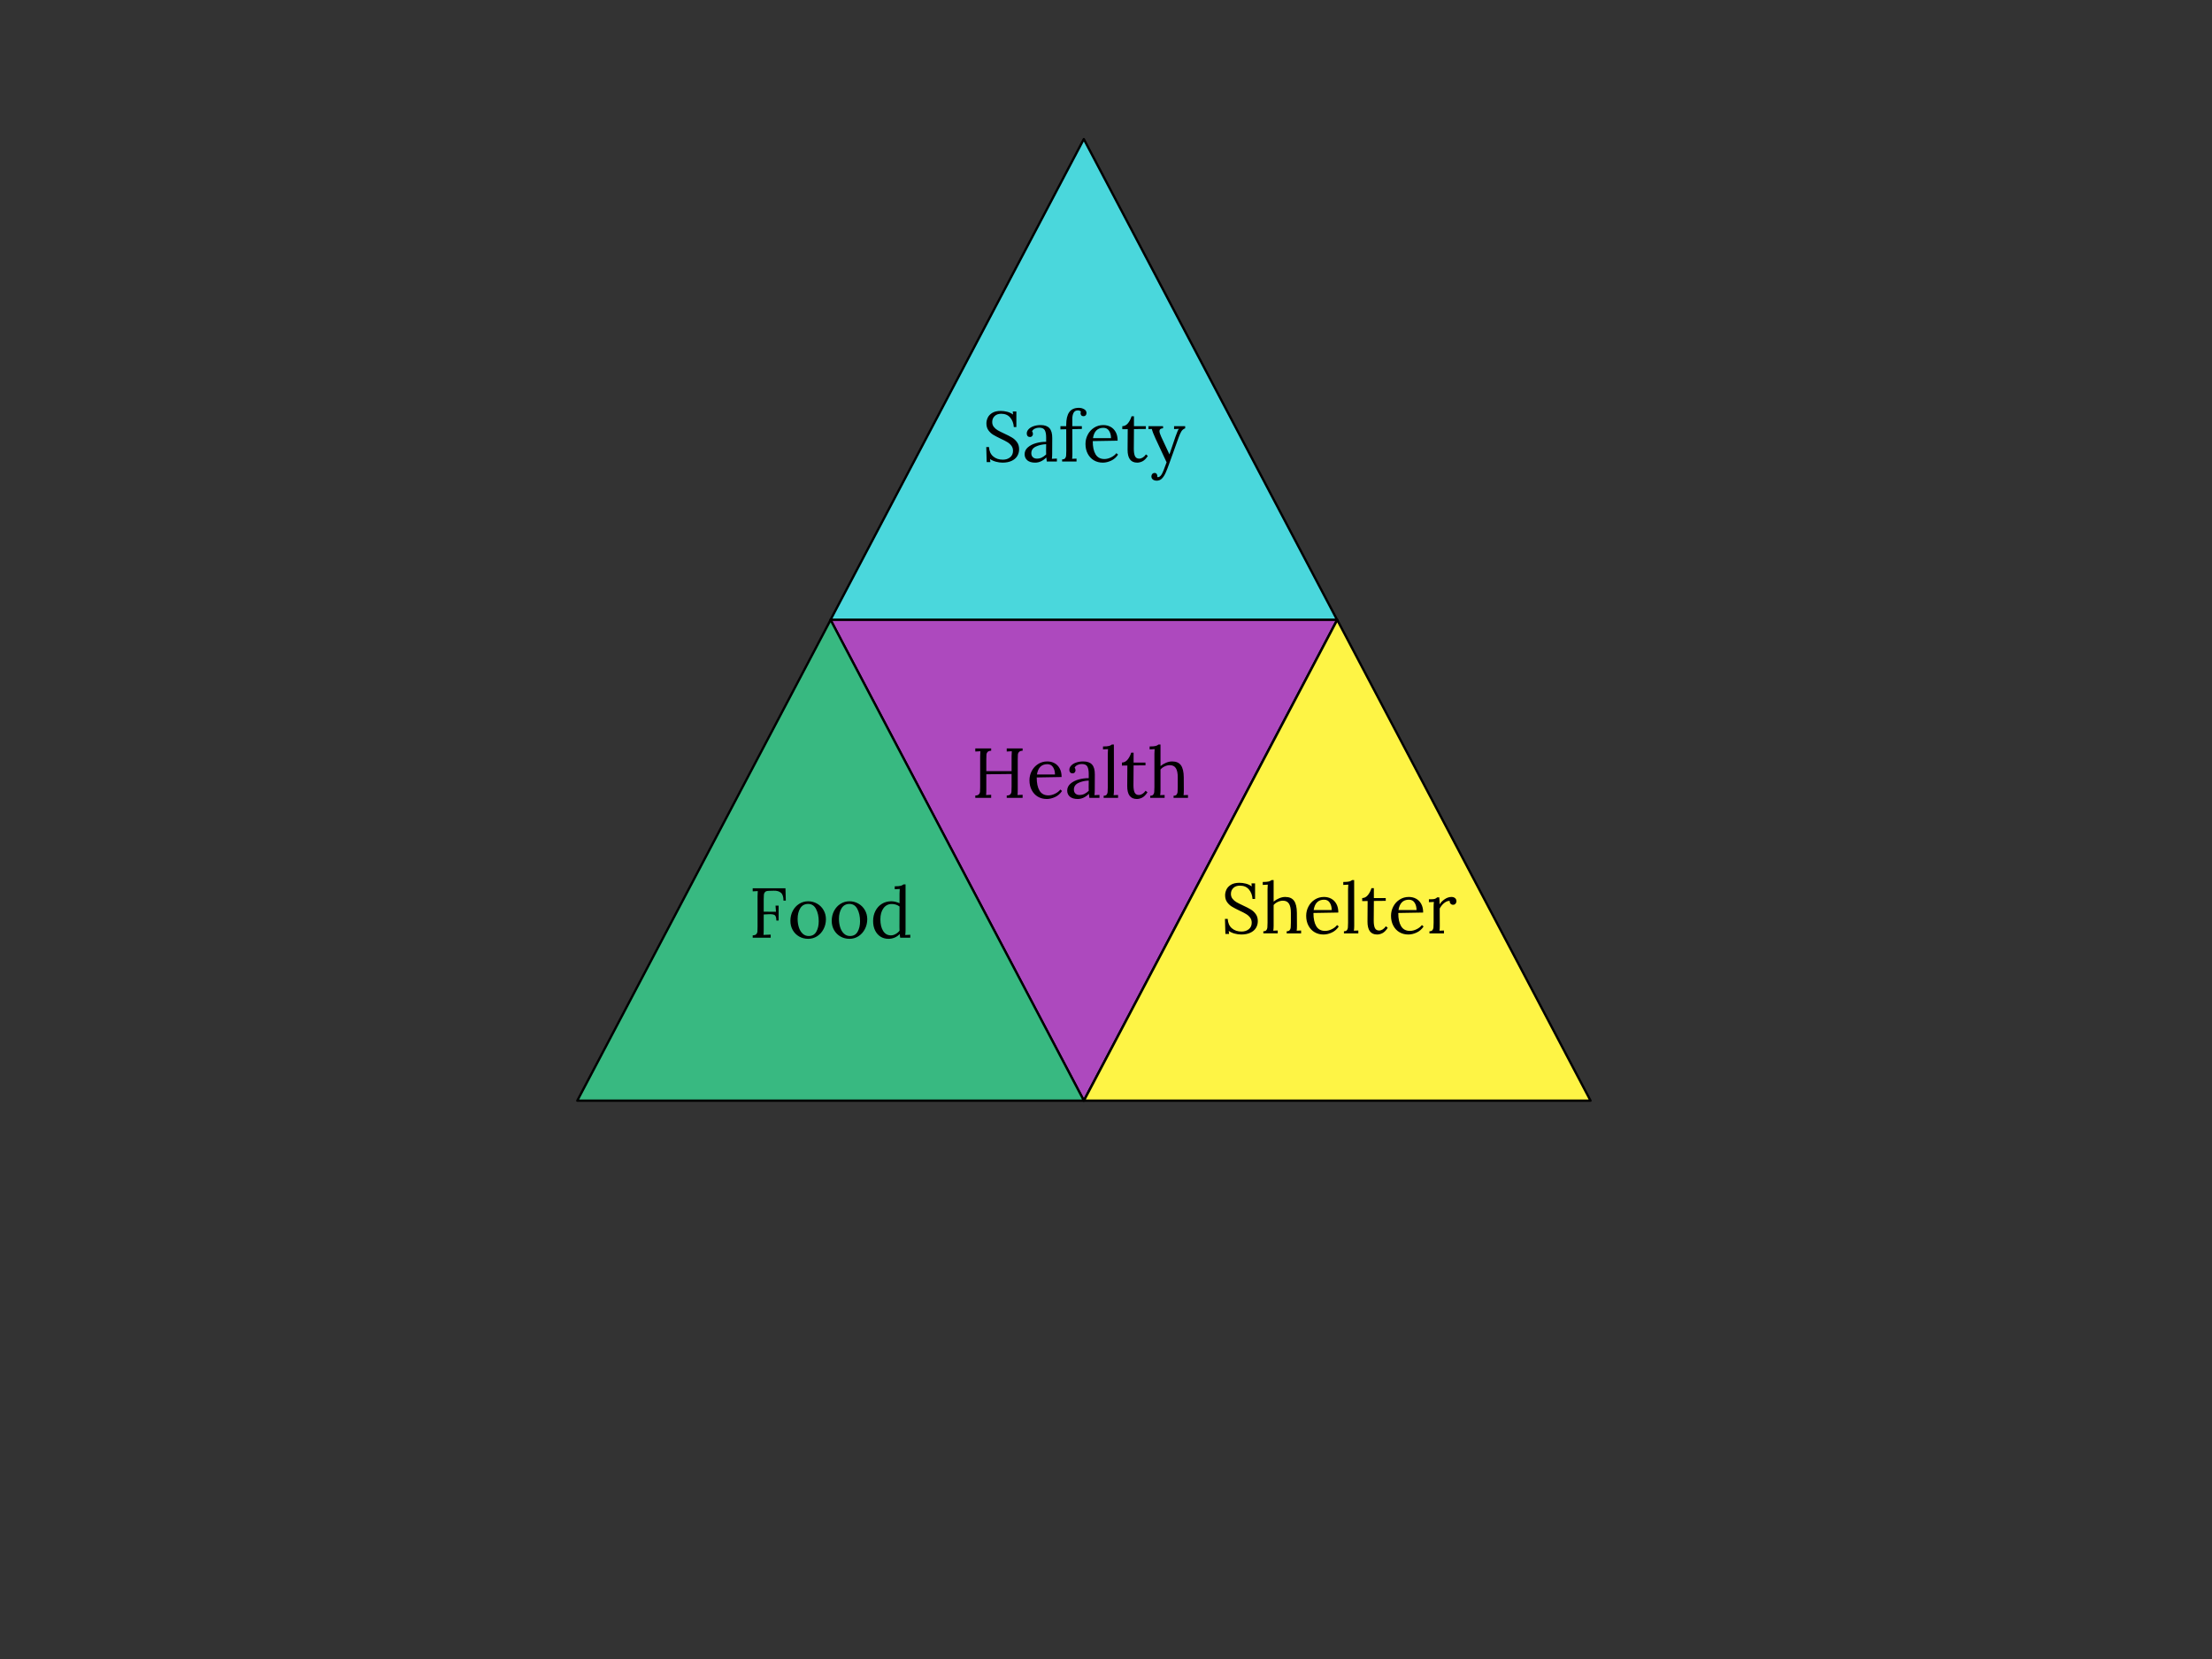 <svg version="1.1" viewBox="0.0 0.0 960.0 720.0" fill="none" stroke="none" stroke-linecap="square" stroke-miterlimit="10" xmlns:xlink="http://www.w3.org/1999/xlink" xmlns="http://www.w3.org/2000/svg">

<rect x="0.0" y="0.0" width="960.0" height="720.0" fill="#333333" stroke="none"/>

<clipPath id="p.0"><path d="m0 0l960.0 0l0 720.0l-960.0 0l0 -720.0z" clip-rule="nonzero"/></clipPath><g clip-path="url(#p.0)"><path fill="#000000" fill-opacity="0.0" d="m0 0l960.0 0l0 720.0l-960.0 0z" fill-rule="evenodd"/><path fill="#4ad7dc" d="m360.43 269.021l109.937 -208.661l109.937 208.661z" fill-rule="evenodd"/><path stroke="#000000" stroke-width="1.0" stroke-linejoin="round" stroke-linecap="butt" d="m360.43 269.021l109.937 -208.661l109.937 208.661z" fill-rule="evenodd"/><path fill="#000000" d="m435.112 200.78q-1.438 0 -2.906 -0.406q-1.453 -0.391 -2.547 -1.156l0.156 1.328l-1.594 0l-0.188 -6.531l1.188 0q0.156 2.641 1.812 4.062q1.656 1.422 4.203 1.422q1.875 0 3.141 -1.016q1.266 -1.031 1.266 -2.812q0 -1.328 -0.719 -2.25q-0.719 -0.938 -1.781 -1.562q-1.047 -0.641 -2.859 -1.469q-2.047 -0.984 -3.266 -1.719q-1.203 -0.734 -2.062 -1.938q-0.859 -1.219 -0.859 -2.984q0 -1.234 0.562 -2.453q0.562 -1.234 1.953 -2.094q1.406 -0.859 3.703 -0.859q1.375 0 2.766 0.359q1.406 0.344 2.562 1.203l-0.109 -1.312l1.562 0l0 6.75l-1.109 0q-0.156 -2.422 -1.547 -4.094q-1.391 -1.672 -3.906 -1.672q-1.844 0 -2.891 1.031q-1.031 1.016 -1.031 2.547q0 1.234 0.703 2.125q0.703 0.891 1.703 1.469q1.016 0.578 2.859 1.438q2.078 0.953 3.344 1.719q1.281 0.766 2.172 2.016q0.891 1.234 0.891 3.047q0 1.703 -0.844 3.031q-0.844 1.312 -2.469 2.047q-1.625 0.734 -3.859 0.734zm14.163 0q-2.234 0 -3.422 -1.0q-1.172 -1.016 -1.172 -2.641q0 -1.781 1.422 -3.0q1.422 -1.234 3.578 -1.828q2.172 -0.594 4.344 -0.562l0 -1.906q0 -2.0 -0.578 -3.109q-0.578 -1.125 -2.484 -1.125q-0.953 0 -1.812 0.406q-0.859 0.391 -1.25 1.188q0.391 0.438 0.391 1.172q0 0.453 -0.344 0.875q-0.328 0.406 -0.969 0.406q-0.641 0 -1.016 -0.406q-0.359 -0.422 -0.359 -1.094q0 -1.016 0.781 -1.859q0.781 -0.844 2.172 -1.328q1.391 -0.484 3.109 -0.484q2.578 0 3.797 1.359q1.234 1.359 1.203 4.312l-0.031 6.891q0 0.984 -0.125 2.078l2.172 -0.109l0 1.281l-4.375 0q-0.094 -0.453 -0.219 -1.75q-2.234 2.234 -4.812 2.234zm0.703 -1.734q1.172 0 2.109 -0.438q0.953 -0.453 1.938 -1.375q-0.031 -0.469 -0.031 -1.562l0.031 -2.891q-2.516 0.094 -4.484 1.031q-1.953 0.938 -1.953 2.859q0 1.141 0.672 1.766q0.672 0.609 1.719 0.609zm10.975 0.328q0.891 0 1.266 -0.438q0.391 -0.453 0.469 -1.141q0.078 -0.688 0.078 -2.156l-0.031 -9.359l-2.516 0.062l0 -1.375l2.516 0l0 -0.641q0 -3.562 1.297 -5.438q1.312 -1.891 4.219 -1.891q1.172 0 2.219 0.578q1.062 0.578 1.062 1.688q0 0.609 -0.359 1.0q-0.344 0.375 -0.953 0.375q-0.625 0 -0.953 -0.406q-0.312 -0.422 -0.312 -0.844q0 -0.438 0.156 -0.766q-0.219 -0.25 -0.594 -0.375q-0.359 -0.141 -0.719 -0.141q-1.328 0 -1.875 1.062q-0.547 1.047 -0.547 2.578l0 3.219l4.141 0l0 1.203l-4.141 0.078l0.031 10.797q0 1.375 -0.125 2.078l1.922 -0.078l0 1.25l-6.25 0l0 -0.922zm17.627 1.406q-2.109 0 -3.812 -0.984q-1.703 -1.0 -2.688 -2.859q-0.984 -1.859 -0.984 -4.281q0 -2.141 0.984 -4.016q0.984 -1.891 2.75 -3.016q1.766 -1.141 4.0 -1.141q1.75 0 3.156 0.766q1.406 0.766 2.234 2.281q0.828 1.516 0.828 3.719l-10.797 0.188q-0.016 3.672 1.219 5.734q1.234 2.047 3.844 2.047q1.406 0 2.891 -0.734q1.5 -0.734 2.297 -1.812l0.734 0.625q-1.172 1.781 -3.031 2.641q-1.844 0.844 -3.625 0.844zm3.594 -10.625q0 -1.844 -0.828 -3.156q-0.828 -1.328 -2.484 -1.328q-3.797 0 -4.516 4.484l7.828 0zm11.366 10.625q-4.203 0 -4.172 -5.641l0.062 -8.891l-2.359 0.031l0 -1.312q1.469 -0.031 2.5 -1.328q1.031 -1.312 1.516 -2.969l1.047 0l0 4.297l5.156 0l0 1.203l-5.156 0.047q-0.031 4.703 -0.047 6.516q-0.016 1.797 -0.016 2.016q0 2.172 0.516 3.234q0.531 1.062 1.812 1.062q0.797 0 1.578 -0.484q0.781 -0.5 1.359 -1.359l0.828 0.672q-1.188 1.781 -2.359 2.344q-1.156 0.562 -2.266 0.562zm8.458 7.828q-1.0 0 -1.656 -0.5q-0.641 -0.484 -0.641 -1.375q0 -0.578 0.375 -1.031q0.391 -0.438 1.016 -0.438q0.609 0 0.891 0.422q0.297 0.438 0.297 0.891q0 0.281 -0.031 0.438q0.094 0.062 0.344 0.062q0.391 0 0.797 -0.312q0.422 -0.312 0.766 -0.891q0.703 -1.156 2.141 -5.234l-4.781 -10.25q-1.281 -2.75 -1.625 -4.219l-1.469 0.047l0 -1.25l6.344 0l0 0.922l-0.125 0q-1.438 0.094 -1.438 1.219q0 0.766 0.734 2.391l3.594 7.703q0.906 -2.609 2.625 -7.703q1.047 -3.031 1.5 -3.391l-2.109 0.109l0 -1.25l4.812 0l0 0.922q-1.047 0.391 -1.609 1.266q-0.562 0.875 -1.234 2.719l-3.844 10.703q-1.094 3.094 -1.812 4.672q-0.719 1.578 -1.625 2.469q-0.906 0.891 -2.234 0.891z" fill-rule="nonzero"/><path fill="#ad49be" d="m360.43 269.021l109.937 208.661l109.937 -208.661z" fill-rule="evenodd"/><path stroke="#000000" stroke-width="1.0" stroke-linejoin="round" stroke-linecap="butt" d="m360.43 269.021l109.937 208.661l109.937 -208.661z" fill-rule="evenodd"/><path fill="#fef445" d="m690.29 477.684l-109.937 -208.661l-109.937 208.661z" fill-rule="evenodd"/><path stroke="#000000" stroke-width="1.0" stroke-linejoin="round" stroke-linecap="butt" d="m690.29 477.684l-109.937 -208.661l-109.937 208.661z" fill-rule="evenodd"/><path fill="#38b981" d="m470.416 477.684l-109.937 -208.661l-109.937 208.661z" fill-rule="evenodd"/><path stroke="#000000" stroke-width="1.0" stroke-linejoin="round" stroke-linecap="butt" d="m470.416 477.684l-109.937 -208.661l-109.937 208.661z" fill-rule="evenodd"/><path fill="#000000" d="m326.667 405.943q1.078 -0.031 1.531 -0.484q0.453 -0.469 0.516 -1.094q0.062 -0.625 0.062 -2.188l0 -13.25q0 -1.281 0.094 -2.203l-2.203 0.125l0 -1.344l14.219 0l0.156 5.359l-1.016 0q0 -2.516 -1.141 -3.438q-1.125 -0.922 -3.078 -0.859l-2.25 0.062q-1.062 0.031 -1.516 0.5q-0.438 0.453 -0.516 1.109q-0.078 0.656 -0.078 2.172l0 5.266l5.328 0.031l-0.203 -2.672l1.344 0l0 6.469l-0.984 0q0 -1.156 -0.266 -1.734q-0.25 -0.594 -0.812 -0.797q-0.547 -0.219 -1.531 -0.219q-0.672 0 -1.031 0.031l-1.844 0.094l0 6.438q0 1.625 -0.094 2.422l3.125 -0.125l0 1.344l-7.812 0l0 -1.016zm24.065 1.5q-2.109 0 -3.875 -0.984q-1.766 -1.0 -2.797 -2.781q-1.031 -1.781 -1.031 -4.016q0 -2.391 1.016 -4.328q1.016 -1.953 2.781 -3.062q1.766 -1.125 3.906 -1.125q2.109 0 3.891 1.031q1.781 1.016 2.797 2.797q1.031 1.781 1.031 3.953q0 2.328 -1.031 4.297q-1.016 1.953 -2.781 3.094q-1.766 1.125 -3.906 1.125zm0.25 -1.219q2.234 0 3.281 -1.844q1.062 -1.844 1.062 -4.562q0 -3.094 -1.156 -5.297q-1.141 -2.219 -3.438 -2.219q-2.266 0 -3.422 1.875q-1.141 1.875 -1.141 4.594q0 1.969 0.531 3.672q0.531 1.688 1.625 2.734q1.094 1.047 2.656 1.047zm17.684 1.219q-2.109 0 -3.875 -0.984q-1.766 -1.0 -2.797 -2.781q-1.031 -1.781 -1.031 -4.016q0 -2.391 1.016 -4.328q1.016 -1.953 2.781 -3.062q1.766 -1.125 3.906 -1.125q2.109 0 3.891 1.031q1.781 1.016 2.797 2.797q1.031 1.781 1.031 3.953q0 2.328 -1.031 4.297q-1.016 1.953 -2.781 3.094q-1.766 1.125 -3.906 1.125zm0.25 -1.219q2.234 0 3.281 -1.844q1.062 -1.844 1.062 -4.562q0 -3.094 -1.156 -5.297q-1.141 -2.219 -3.438 -2.219q-2.266 0 -3.422 1.875q-1.141 1.875 -1.141 4.594q0 1.969 0.531 3.672q0.531 1.688 1.625 2.734q1.094 1.047 2.656 1.047zm16.637 1.219q-1.891 0 -3.406 -0.938q-1.5 -0.953 -2.359 -2.703q-0.859 -1.75 -0.859 -4.078q0 -2.453 1.016 -4.406q1.016 -1.969 2.797 -3.062q1.797 -1.109 4.078 -1.109q0.938 0 1.938 0.266q1.0 0.25 1.641 0.594l0 -4.203q0 -1.172 0.094 -2.0l-2.172 0.125l0 -1.281q1.812 0 2.594 -0.219q0.781 -0.219 1.203 -0.609l0.891 0l0 19.891q0 0.984 -0.125 2.078l2.172 -0.109l0 1.281l-4.375 0q-0.156 -0.828 -0.219 -1.594q-0.891 0.984 -2.172 1.531q-1.266 0.547 -2.734 0.547zm1.109 -1.5q0.984 0 2.0 -0.562q1.031 -0.562 1.734 -1.453q-0.031 -0.5 -0.031 -1.688l0.031 -8.828q-1.438 -1.078 -3.406 -1.078q-2.203 0 -3.562 1.828q-1.344 1.828 -1.344 4.828q0 3.125 1.203 5.047q1.203 1.906 3.375 1.906z" fill-rule="nonzero"/><path fill="#000000" fill-opacity="0.0" d="m520.851 366.647l122.457 0l0 57.953l-122.457 0z" fill-rule="evenodd"/><path fill="#000000" d="m538.71 405.571q-1.438 0 -2.906 -0.406q-1.453 -0.391 -2.547 -1.156l0.156 1.328l-1.594 0l-0.188 -6.531l1.188 0q0.156 2.641 1.812 4.062q1.656 1.422 4.203 1.422q1.875 0 3.141 -1.016q1.266 -1.031 1.266 -2.812q0 -1.328 -0.719 -2.25q-0.719 -0.938 -1.781 -1.562q-1.047 -0.641 -2.859 -1.469q-2.047 -0.984 -3.266 -1.719q-1.203 -0.734 -2.062 -1.938q-0.859 -1.219 -0.859 -2.984q0 -1.234 0.562 -2.453q0.562 -1.234 1.953 -2.094q1.406 -0.859 3.703 -0.859q1.375 0 2.766 0.359q1.406 0.344 2.562 1.203l-0.109 -1.312l1.562 0l0 6.75l-1.109 0q-0.156 -2.422 -1.547 -4.094q-1.391 -1.672 -3.906 -1.672q-1.844 0 -2.891 1.031q-1.031 1.016 -1.031 2.547q0 1.234 0.703 2.125q0.703 0.891 1.703 1.469q1.016 0.578 2.859 1.438q2.078 0.953 3.344 1.719q1.281 0.766 2.172 2.016q0.891 1.234 0.891 3.047q0 1.703 -0.844 3.031q-0.844 1.312 -2.469 2.047q-1.625 0.734 -3.859 0.734zm9.57 -1.406q0.891 0 1.281 -0.438q0.406 -0.453 0.469 -1.156q0.078 -0.703 0.078 -2.141l0 -14.5q0 -1.172 0.094 -2.0l-2.172 0.125l0 -1.281q1.844 0 2.625 -0.219q0.781 -0.219 1.203 -0.609l0.891 0l0 9.344q1.078 -0.891 2.422 -1.453q1.344 -0.562 2.609 -0.562q2.641 0 3.828 1.656q1.203 1.656 1.234 5.203l0.031 5.703q0 1.375 -0.125 2.078l1.922 -0.078l0 1.25l-6.25 0l0 -0.922q0.891 0 1.266 -0.438q0.391 -0.453 0.469 -1.141q0.078 -0.688 0.078 -2.156l0 -4.297q0 -2.641 -0.828 -3.938q-0.828 -1.297 -2.609 -1.297q-1.125 0 -2.25 0.531q-1.125 0.531 -1.797 1.359l0 9.047q0 1.203 -0.156 2.078l1.938 -0.078l0 1.25l-6.25 0l0 -0.922zm26.082 1.406q-2.109 0 -3.812 -0.984q-1.703 -1.0 -2.688 -2.859q-0.984 -1.859 -0.984 -4.281q0 -2.141 0.984 -4.016q0.984 -1.891 2.75 -3.016q1.766 -1.141 4.0 -1.141q1.75 0 3.156 0.766q1.406 0.766 2.234 2.281q0.828 1.516 0.828 3.719l-10.797 0.188q-0.016 3.672 1.219 5.734q1.234 2.047 3.844 2.047q1.406 0 2.891 -0.734q1.5 -0.734 2.297 -1.812l0.734 0.625q-1.172 1.781 -3.031 2.641q-1.844 0.844 -3.625 0.844zm3.594 -10.625q0 -1.844 -0.828 -3.156q-0.828 -1.328 -2.484 -1.328q-3.797 0 -4.516 4.484l7.828 0zm5.303 9.219q0.891 0 1.266 -0.438q0.391 -0.453 0.453 -1.141q0.078 -0.688 0.078 -2.156l0 -14.5q0 -1.172 0.094 -2.0l-2.172 0.125l0 -1.281q1.844 0 2.625 -0.219q0.781 -0.219 1.203 -0.609l0.891 0l0.031 19.891q0 1.203 -0.156 2.078l1.938 -0.078l0 1.25l-6.25 0l0 -0.922zm14.401 1.406q-4.203 0 -4.172 -5.641l0.062 -8.891l-2.359 0.031l0 -1.312q1.469 -0.031 2.5 -1.328q1.031 -1.312 1.516 -2.969l1.047 0l0 4.297l5.156 0l0 1.203l-5.156 0.047q-0.031 4.703 -0.047 6.516q-0.016 1.797 -0.016 2.016q0 2.172 0.516 3.234q0.531 1.062 1.812 1.062q0.797 0 1.578 -0.484q0.781 -0.5 1.359 -1.359l0.828 0.672q-1.188 1.781 -2.359 2.344q-1.156 0.562 -2.266 0.562zm13.52 0q-2.109 0 -3.812 -0.984q-1.703 -1.0 -2.688 -2.859q-0.984 -1.859 -0.984 -4.281q0 -2.141 0.984 -4.016q0.984 -1.891 2.75 -3.016q1.766 -1.141 4.0 -1.141q1.75 0 3.156 0.766q1.406 0.766 2.234 2.281q0.828 1.516 0.828 3.719l-10.797 0.188q-0.016 3.672 1.219 5.734q1.234 2.047 3.844 2.047q1.406 0 2.891 -0.734q1.5 -0.734 2.297 -1.812l0.734 0.625q-1.172 1.781 -3.031 2.641q-1.844 0.844 -3.625 0.844zm3.594 -10.625q0 -1.844 -0.828 -3.156q-0.828 -1.328 -2.484 -1.328q-3.797 0 -4.516 4.484l7.828 0zm5.6 9.219q0.891 0 1.266 -0.438q0.391 -0.453 0.469 -1.141q0.078 -0.688 0.078 -2.156l0 -7.0q0 -1.281 0.125 -1.984l-2.172 0.094l0 -1.266l0.938 0q1.172 0 1.688 -0.188q0.531 -0.203 0.984 -0.641l0.891 0q0.125 1.203 0.156 3.047q0.766 -1.266 2.188 -2.234q1.422 -0.984 2.953 -0.984q0.922 0 1.531 0.484q0.625 0.484 0.625 1.438q0 0.5 -0.391 0.984q-0.375 0.484 -1.078 0.484q-0.688 0 -1.109 -0.5q-0.422 -0.5 -0.344 -1.203q-1.156 -0.031 -2.344 0.891q-1.172 0.906 -2.0 2.438l0.031 7.547q0 1.375 -0.125 2.078l1.938 -0.078l0 1.25l-6.297 0l0 -0.922z" fill-rule="nonzero"/><path fill="#000000" fill-opacity="0.0" d="m412.588 307.832l115.559 0l0 57.953l-115.559 0z" fill-rule="evenodd"/><path fill="#000000" d="m423.275 345.256q1.078 -0.031 1.531 -0.484q0.453 -0.469 0.516 -1.094q0.062 -0.625 0.062 -2.188l0 -13.25q0 -1.281 0.094 -2.203l-2.203 0.125l0 -1.344l6.891 0l0 1.0q-1.062 0.031 -1.531 0.5q-0.453 0.453 -0.516 1.094q-0.062 0.625 -0.062 2.188l0 5.078l10.969 0l0 -6.438q0 -1.281 0.094 -2.203l-2.203 0.125l0 -1.344l6.891 0l0 1.0q-1.062 0.031 -1.531 0.5q-0.453 0.453 -0.516 1.094q-0.062 0.625 -0.062 2.188l0 13.031q0 1.625 -0.094 2.422l2.203 -0.125l0 1.344l-6.891 0l0 -1.016q1.078 -0.031 1.531 -0.484q0.469 -0.469 0.516 -1.094q0.062 -0.625 0.062 -2.188l0 -5.578l-10.969 0.125l0 6.594q0 1.625 -0.094 2.422l2.203 -0.125l0 1.344l-6.891 0l0 -1.016zm30.99 1.5q-2.109 0 -3.812 -0.984q-1.703 -1.0 -2.688 -2.859q-0.984 -1.859 -0.984 -4.281q0 -2.141 0.984 -4.016q0.984 -1.891 2.75 -3.016q1.766 -1.141 4.0 -1.141q1.75 0 3.156 0.766q1.406 0.766 2.234 2.281q0.828 1.516 0.828 3.719l-10.797 0.188q-0.016 3.672 1.219 5.734q1.234 2.047 3.844 2.047q1.406 0 2.891 -0.734q1.5 -0.734 2.297 -1.812l0.734 0.625q-1.172 1.781 -3.031 2.641q-1.844 0.844 -3.625 0.844zm3.594 -10.625q0 -1.844 -0.828 -3.156q-0.828 -1.328 -2.484 -1.328q-3.797 0 -4.516 4.484l7.828 0zm9.897 10.625q-2.234 0 -3.422 -1.0q-1.172 -1.016 -1.172 -2.641q0 -1.781 1.422 -3.0q1.422 -1.234 3.578 -1.828q2.172 -0.594 4.344 -0.562l0 -1.906q0 -2.0 -0.578 -3.109q-0.578 -1.125 -2.484 -1.125q-0.953 0 -1.812 0.406q-0.859 0.391 -1.25 1.188q0.391 0.438 0.391 1.172q0 0.453 -0.344 0.875q-0.328 0.406 -0.969 0.406q-0.641 0 -1.016 -0.406q-0.359 -0.422 -0.359 -1.094q0 -1.016 0.781 -1.859q0.781 -0.844 2.172 -1.328q1.391 -0.484 3.109 -0.484q2.578 0 3.797 1.359q1.234 1.359 1.203 4.312l-0.031 6.891q0 0.984 -0.125 2.078l2.172 -0.109l0 1.281l-4.375 0q-0.094 -0.453 -0.219 -1.75q-2.234 2.234 -4.812 2.234zm0.703 -1.734q1.172 0 2.109 -0.438q0.953 -0.453 1.938 -1.375q-0.031 -0.469 -0.031 -1.562l0.031 -2.891q-2.516 0.094 -4.484 1.031q-1.953 0.938 -1.953 2.859q0 1.141 0.672 1.766q0.672 0.609 1.719 0.609zm10.522 0.328q0.891 0 1.266 -0.438q0.391 -0.453 0.453 -1.141q0.078 -0.688 0.078 -2.156l0 -14.5q0 -1.172 0.094 -2.0l-2.172 0.125l0 -1.281q1.844 0 2.625 -0.219q0.781 -0.219 1.203 -0.609l0.891 0l0.031 19.891q0 1.203 -0.156 2.078l1.938 -0.078l0 1.25l-6.25 0l0 -0.922zm14.401 1.406q-4.203 0 -4.172 -5.641l0.062 -8.891l-2.359 0.031l0 -1.312q1.469 -0.031 2.5 -1.328q1.031 -1.312 1.516 -2.969l1.047 0l0 4.297l5.156 0l0 1.203l-5.156 0.047q-0.031 4.703 -0.047 6.516q-0.016 1.797 -0.016 2.016q0 2.172 0.516 3.234q0.531 1.062 1.812 1.062q0.797 0 1.578 -0.484q0.781 -0.5 1.359 -1.359l0.828 0.672q-1.188 1.781 -2.359 2.344q-1.156 0.562 -2.266 0.562zm5.802 -1.406q0.891 0 1.281 -0.438q0.406 -0.453 0.469 -1.156q0.078 -0.703 0.078 -2.141l0 -14.5q0 -1.172 0.094 -2.0l-2.172 0.125l0 -1.281q1.844 0 2.625 -0.219q0.781 -0.219 1.203 -0.609l0.891 0l0 9.344q1.078 -0.891 2.422 -1.453q1.344 -0.562 2.609 -0.562q2.641 0 3.828 1.656q1.203 1.656 1.234 5.203l0.031 5.703q0 1.375 -0.125 2.078l1.922 -0.078l0 1.25l-6.25 0l0 -0.922q0.891 0 1.266 -0.438q0.391 -0.453 0.469 -1.141q0.078 -0.688 0.078 -2.156l0 -4.297q0 -2.641 -0.828 -3.938q-0.828 -1.297 -2.609 -1.297q-1.125 0 -2.25 0.531q-1.125 0.531 -1.797 1.359l0 9.047q0 1.203 -0.156 2.078l1.938 -0.078l0 1.25l-6.25 0l0 -0.922z" fill-rule="nonzero"/></g></svg>